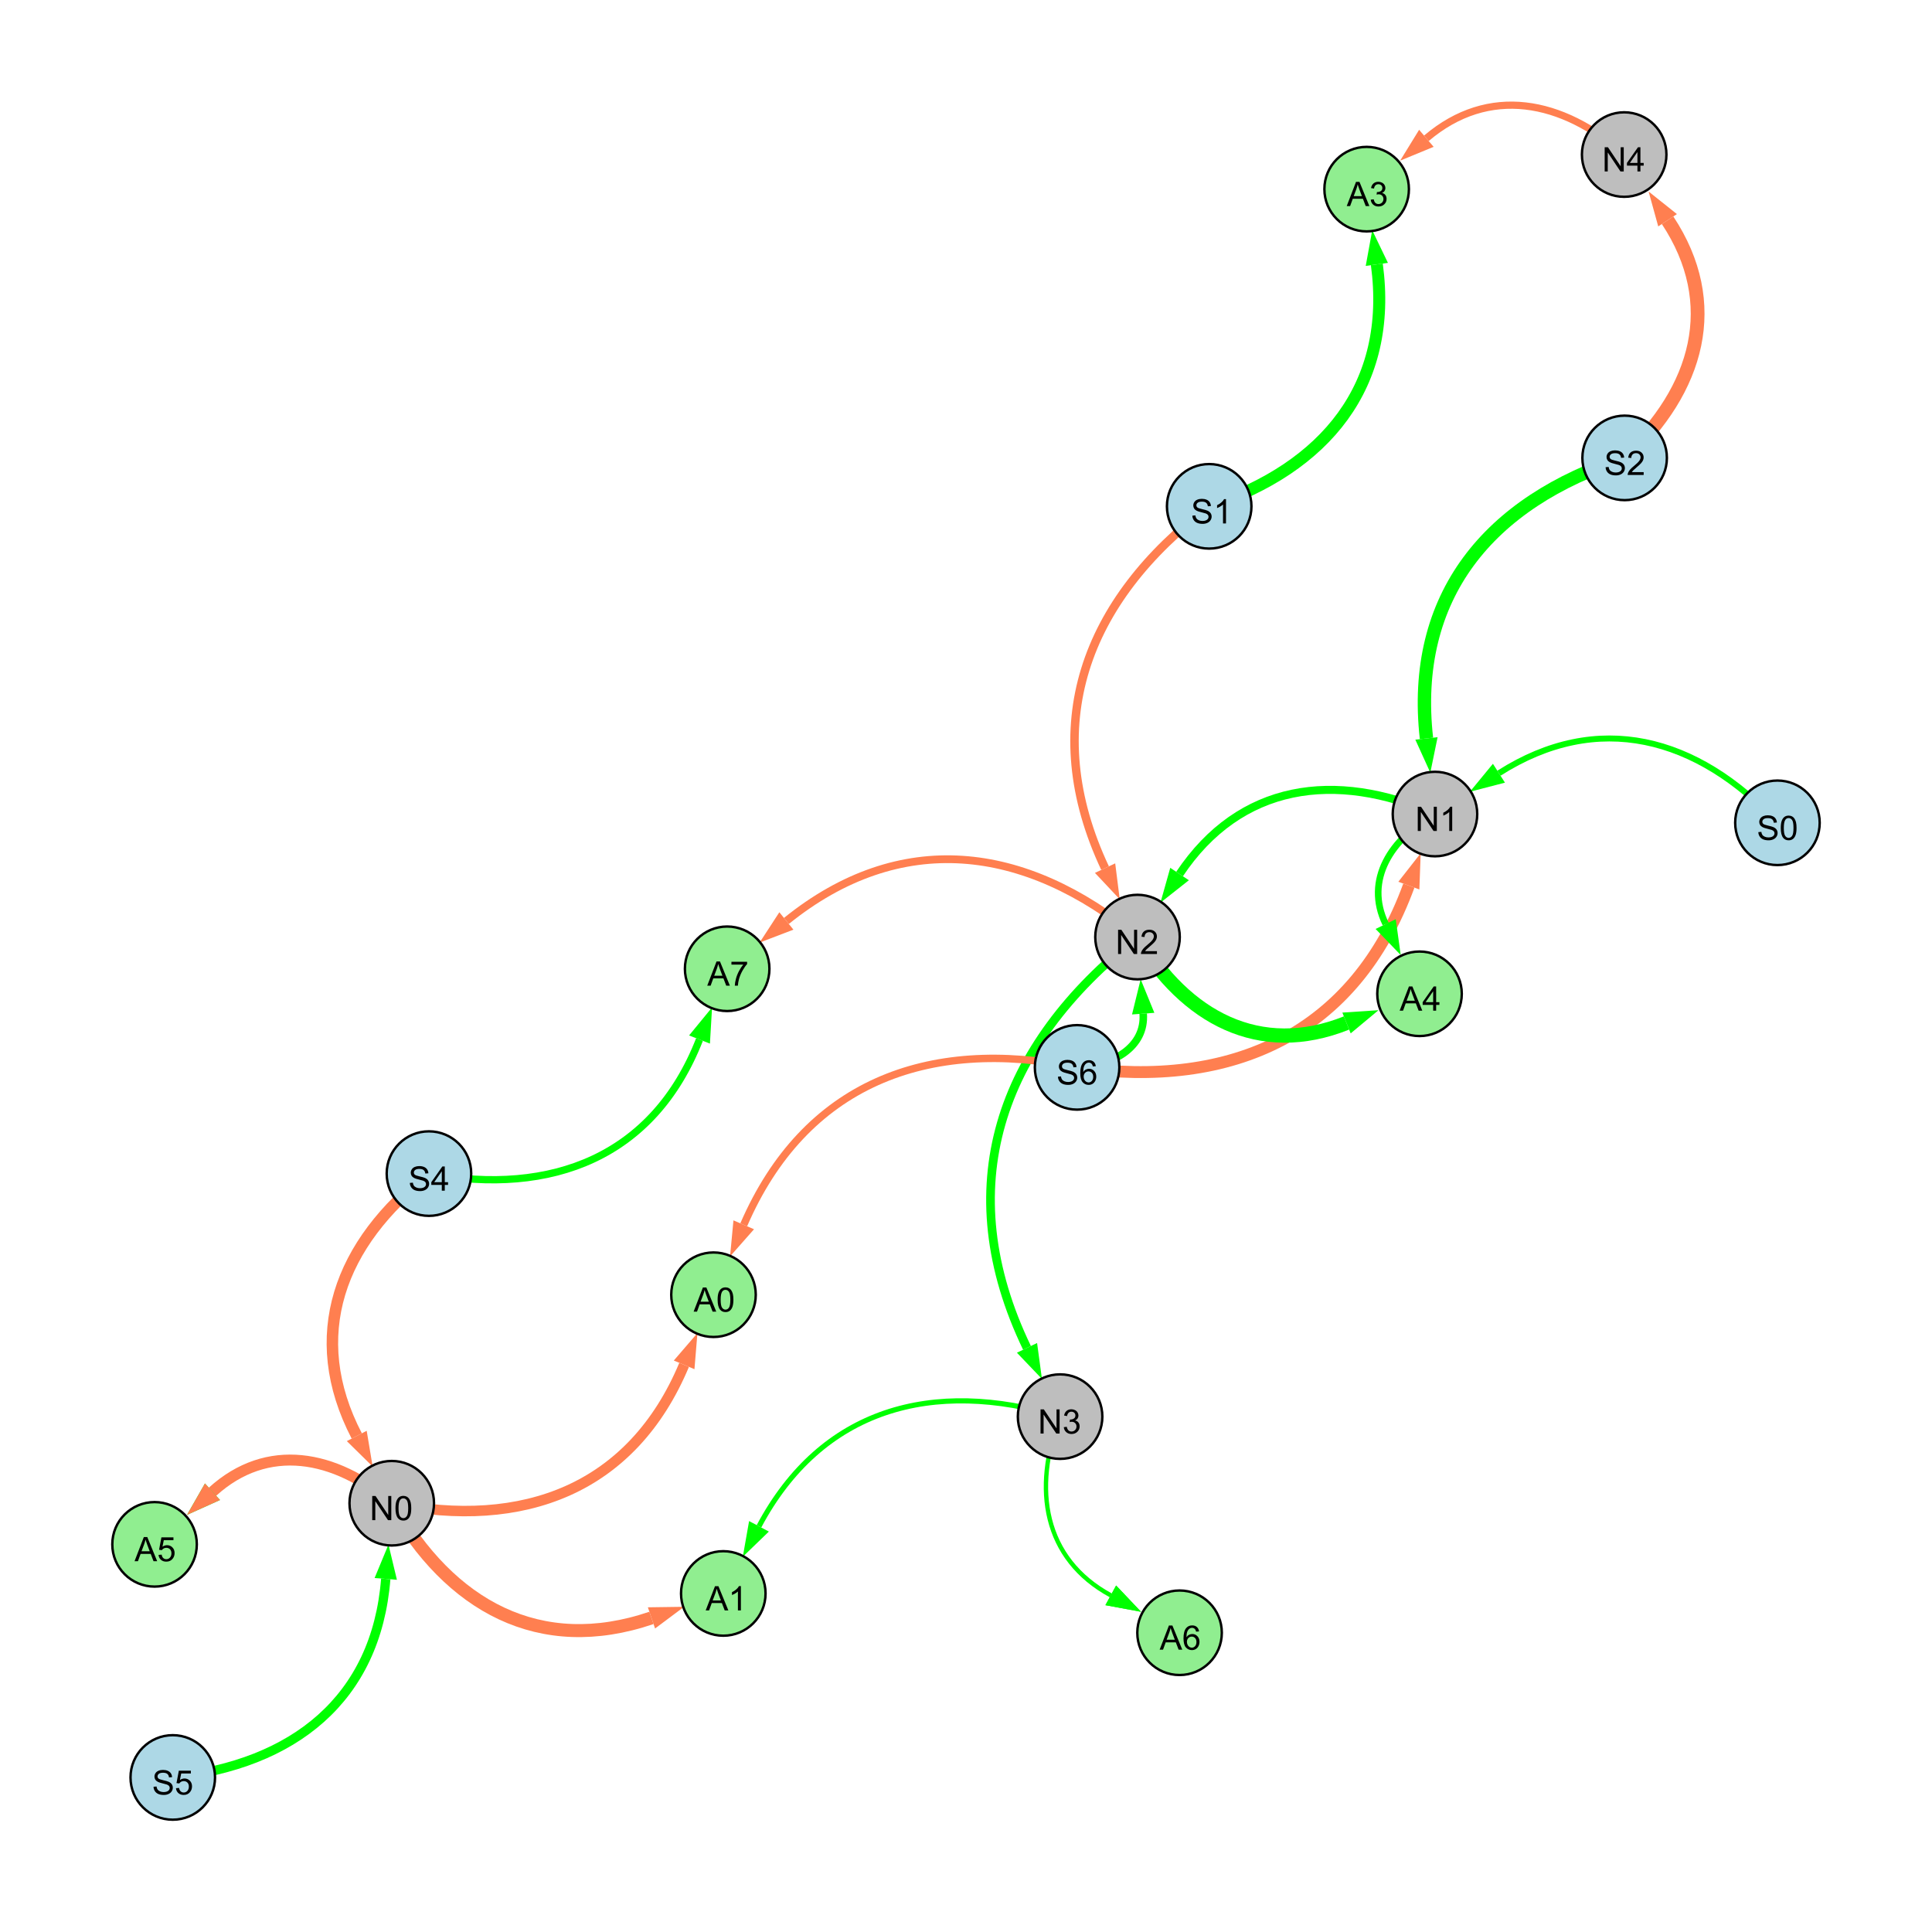 <?xml version="1.0" encoding="UTF-8"?>
<svg xmlns="http://www.w3.org/2000/svg" xmlns:xlink="http://www.w3.org/1999/xlink" width="800" height="800" viewBox="0 0 800 800">
<defs>
<g>
<g id="glyph-0-0">
<path d="M 0.629 -3.219 L 1.879 -3.328 C 1.938 -2.828 2.078 -2.418 2.293 -2.094 C 2.512 -1.773 2.848 -1.516 3.301 -1.316 C 3.758 -1.117 4.27 -1.02 4.84 -1.02 C 5.344 -1.02 5.793 -1.094 6.18 -1.242 C 6.566 -1.395 6.855 -1.602 7.043 -1.863 C 7.234 -2.125 7.328 -2.41 7.328 -2.719 C 7.328 -3.035 7.238 -3.309 7.055 -3.543 C 6.871 -3.777 6.57 -3.977 6.152 -4.137 C 5.883 -4.242 5.289 -4.402 4.367 -4.625 C 3.449 -4.844 2.805 -5.055 2.434 -5.25 C 1.953 -5.5 1.598 -5.812 1.363 -6.184 C 1.129 -6.555 1.012 -6.969 1.012 -7.43 C 1.012 -7.938 1.156 -8.41 1.441 -8.848 C 1.73 -9.289 2.148 -9.621 2.699 -9.852 C 3.25 -10.078 3.863 -10.191 4.539 -10.191 C 5.281 -10.191 5.938 -10.074 6.504 -9.832 C 7.07 -9.594 7.508 -9.242 7.812 -8.777 C 8.117 -8.312 8.281 -7.785 8.305 -7.199 L 7.035 -7.102 C 6.965 -7.734 6.734 -8.215 6.34 -8.539 C 5.945 -8.863 5.363 -9.023 4.594 -9.023 C 3.793 -9.023 3.207 -8.875 2.84 -8.582 C 2.473 -8.289 2.289 -7.934 2.289 -7.52 C 2.289 -7.16 2.422 -6.863 2.68 -6.633 C 2.934 -6.398 3.602 -6.16 4.68 -5.918 C 5.758 -5.672 6.496 -5.461 6.898 -5.277 C 7.48 -5.008 7.91 -4.668 8.188 -4.254 C 8.469 -3.844 8.605 -3.367 8.605 -2.828 C 8.605 -2.297 8.453 -1.793 8.148 -1.324 C 7.844 -0.852 7.406 -0.484 6.832 -0.223 C 6.262 0.039 5.617 0.172 4.902 0.172 C 3.996 0.172 3.234 0.039 2.621 -0.227 C 2.008 -0.488 1.527 -0.887 1.18 -1.418 C 0.832 -1.949 0.648 -2.551 0.629 -3.219 Z M 0.629 -3.219 "/>
</g>
<g id="glyph-0-1">
<path d="M 7.047 -1.184 L 7.047 0 L 0.422 0 C 0.414 -0.297 0.461 -0.582 0.566 -0.855 C 0.734 -1.305 1.008 -1.75 1.379 -2.188 C 1.75 -2.625 2.285 -3.133 2.988 -3.703 C 4.078 -4.598 4.812 -5.305 5.195 -5.828 C 5.578 -6.348 5.77 -6.844 5.77 -7.309 C 5.77 -7.797 5.594 -8.207 5.246 -8.543 C 4.898 -8.875 4.445 -9.043 3.883 -9.043 C 3.289 -9.043 2.816 -8.867 2.461 -8.512 C 2.105 -8.156 1.926 -7.664 1.922 -7.035 L 0.656 -7.164 C 0.742 -8.109 1.07 -8.828 1.633 -9.32 C 2.199 -9.816 2.957 -10.062 3.91 -10.062 C 4.871 -10.062 5.633 -9.797 6.195 -9.262 C 6.754 -8.73 7.035 -8.07 7.035 -7.281 C 7.035 -6.879 6.953 -6.484 6.789 -6.098 C 6.625 -5.711 6.352 -5.301 5.973 -4.875 C 5.59 -4.445 4.957 -3.859 4.074 -3.109 C 3.336 -2.492 2.863 -2.07 2.652 -1.848 C 2.441 -1.629 2.27 -1.406 2.133 -1.184 Z M 7.047 -1.184 "/>
</g>
<g id="glyph-0-2">
<path d="M 1.066 0 L 1.066 -10.023 L 2.426 -10.023 L 7.691 -2.152 L 7.691 -10.023 L 8.961 -10.023 L 8.961 0 L 7.602 0 L 2.336 -7.875 L 2.336 0 Z M 1.066 0 "/>
</g>
<g id="glyph-0-3">
<path d="M 5.215 0 L 3.984 0 L 3.984 -7.84 C 3.688 -7.559 3.301 -7.277 2.82 -6.992 C 2.34 -6.711 1.906 -6.5 1.523 -6.359 L 1.523 -7.547 C 2.211 -7.871 2.812 -8.262 3.328 -8.723 C 3.844 -9.184 4.207 -9.629 4.422 -10.062 L 5.215 -10.062 Z M 5.215 0 "/>
</g>
<g id="glyph-0-4">
<path d="M 4.523 0 L 4.523 -2.398 L 0.18 -2.398 L 0.18 -3.527 L 4.75 -10.023 L 5.758 -10.023 L 5.758 -3.527 L 7.109 -3.527 L 7.109 -2.398 L 5.758 -2.398 L 5.758 0 L 4.523 0 M 4.523 -3.527 L 4.523 -8.047 L 1.387 -3.527 Z M 4.523 -3.527 "/>
</g>
<g id="glyph-0-5">
<path d="M 0.582 -4.941 C 0.582 -6.129 0.703 -7.082 0.945 -7.805 C 1.191 -8.527 1.555 -9.082 2.035 -9.477 C 2.516 -9.867 3.121 -10.062 3.848 -10.062 C 4.387 -10.062 4.859 -9.953 5.266 -9.738 C 5.668 -9.52 6.004 -9.211 6.27 -8.801 C 6.531 -8.395 6.738 -7.898 6.891 -7.312 C 7.039 -6.727 7.117 -5.938 7.117 -4.941 C 7.117 -3.766 6.996 -2.816 6.754 -2.094 C 6.512 -1.371 6.152 -0.816 5.672 -0.422 C 5.191 -0.027 4.582 0.172 3.848 0.172 C 2.883 0.172 2.125 -0.176 1.57 -0.867 C 0.91 -1.703 0.582 -3.059 0.582 -4.941 M 1.844 -4.941 C 1.844 -3.297 2.039 -2.203 2.422 -1.656 C 2.809 -1.113 3.285 -0.84 3.848 -0.84 C 4.414 -0.84 4.891 -1.113 5.273 -1.66 C 5.66 -2.207 5.852 -3.301 5.852 -4.941 C 5.852 -6.594 5.66 -7.688 5.273 -8.23 C 4.891 -8.773 4.41 -9.043 3.836 -9.043 C 3.27 -9.043 2.82 -8.805 2.48 -8.328 C 2.059 -7.715 1.844 -6.586 1.844 -4.941 Z M 1.844 -4.941 "/>
</g>
<g id="glyph-0-6">
<path d="M 0.586 -2.645 L 1.82 -2.809 C 1.961 -2.113 2.199 -1.609 2.539 -1.301 C 2.879 -0.996 3.293 -0.84 3.781 -0.84 C 4.359 -0.84 4.848 -1.043 5.246 -1.441 C 5.645 -1.844 5.844 -2.34 5.844 -2.934 C 5.844 -3.496 5.66 -3.965 5.289 -4.332 C 4.922 -4.699 4.453 -4.883 3.883 -4.883 C 3.648 -4.883 3.359 -4.836 3.016 -4.742 L 3.152 -5.824 C 3.234 -5.816 3.301 -5.812 3.352 -5.812 C 3.875 -5.812 4.344 -5.945 4.766 -6.219 C 5.184 -6.492 5.395 -6.914 5.395 -7.484 C 5.395 -7.938 5.242 -8.309 4.938 -8.605 C 4.629 -8.902 4.234 -9.051 3.754 -9.051 C 3.273 -9.051 2.875 -8.898 2.555 -8.602 C 2.238 -8.297 2.031 -7.848 1.941 -7.246 L 0.711 -7.465 C 0.859 -8.289 1.203 -8.93 1.734 -9.383 C 2.27 -9.836 2.934 -10.062 3.727 -10.062 C 4.273 -10.062 4.777 -9.945 5.234 -9.711 C 5.695 -9.477 6.047 -9.156 6.293 -8.75 C 6.535 -8.344 6.656 -7.914 6.656 -7.457 C 6.656 -7.023 6.543 -6.629 6.309 -6.273 C 6.078 -5.918 5.734 -5.637 5.277 -5.43 C 5.871 -5.289 6.328 -5.008 6.656 -4.578 C 6.984 -4.145 7.148 -3.605 7.148 -2.961 C 7.148 -2.086 6.832 -1.344 6.195 -0.734 C 5.555 -0.125 4.75 0.18 3.773 0.18 C 2.895 0.18 2.164 -0.086 1.582 -0.609 C 1 -1.133 0.672 -1.812 0.586 -2.645 Z M 0.586 -2.645 "/>
</g>
<g id="glyph-0-7">
<path d="M 0.582 -2.625 L 1.875 -2.734 C 1.969 -2.105 2.191 -1.633 2.539 -1.316 C 2.887 -1 3.309 -0.84 3.801 -0.84 C 4.395 -0.84 4.895 -1.062 5.305 -1.512 C 5.715 -1.957 5.922 -2.551 5.922 -3.289 C 5.922 -3.988 5.723 -4.543 5.328 -4.949 C 4.934 -5.355 4.418 -5.559 3.781 -5.559 C 3.383 -5.559 3.027 -5.469 2.707 -5.289 C 2.387 -5.109 2.137 -4.875 1.953 -4.586 L 0.801 -4.738 L 1.77 -9.883 L 6.754 -9.883 L 6.754 -8.711 L 2.754 -8.711 L 2.215 -6.016 C 2.816 -6.434 3.449 -6.645 4.109 -6.645 C 4.984 -6.645 5.723 -6.34 6.324 -5.734 C 6.926 -5.129 7.227 -4.352 7.227 -3.398 C 7.227 -2.492 6.961 -1.707 6.434 -1.047 C 5.789 -0.234 4.914 0.172 3.801 0.172 C 2.891 0.172 2.145 -0.086 1.57 -0.594 C 0.992 -1.105 0.664 -1.781 0.582 -2.625 Z M 0.582 -2.625 "/>
</g>
<g id="glyph-0-8">
<path d="M 6.965 -7.566 L 5.742 -7.473 C 5.633 -7.953 5.477 -8.305 5.277 -8.523 C 4.945 -8.875 4.535 -9.051 4.047 -9.051 C 3.656 -9.051 3.312 -8.941 3.016 -8.723 C 2.629 -8.441 2.32 -8.027 2.098 -7.484 C 1.875 -6.941 1.758 -6.172 1.75 -5.168 C 2.047 -5.617 2.41 -5.953 2.836 -6.172 C 3.266 -6.391 3.715 -6.5 4.184 -6.5 C 5.004 -6.5 5.703 -6.199 6.277 -5.594 C 6.855 -4.992 7.145 -4.211 7.145 -3.254 C 7.145 -2.625 7.008 -2.039 6.738 -1.5 C 6.465 -0.961 6.094 -0.547 5.617 -0.258 C 5.145 0.027 4.609 0.172 4.008 0.172 C 2.98 0.172 2.145 -0.207 1.496 -0.961 C 0.852 -1.715 0.527 -2.957 0.527 -4.688 C 0.527 -6.625 0.883 -8.035 1.602 -8.914 C 2.223 -9.68 3.066 -10.062 4.121 -10.062 C 4.91 -10.062 5.555 -9.84 6.059 -9.398 C 6.562 -8.957 6.867 -8.348 6.965 -7.566 M 1.941 -3.246 C 1.941 -2.824 2.031 -2.418 2.211 -2.031 C 2.391 -1.645 2.645 -1.348 2.969 -1.145 C 3.289 -0.941 3.629 -0.84 3.984 -0.84 C 4.504 -0.84 4.953 -1.051 5.324 -1.469 C 5.699 -1.891 5.887 -2.457 5.887 -3.18 C 5.887 -3.871 5.699 -4.418 5.332 -4.816 C 4.961 -5.215 4.5 -5.414 3.938 -5.414 C 3.383 -5.414 2.91 -5.215 2.523 -4.816 C 2.137 -4.418 1.941 -3.895 1.941 -3.246 Z M 1.941 -3.246 "/>
</g>
<g id="glyph-0-9">
<path d="M -0.02 0 L 3.828 -10.023 L 5.258 -10.023 L 9.359 0 L 7.848 0 L 6.68 -3.035 L 2.488 -3.035 L 1.387 0 L -0.02 0 M 2.871 -4.117 L 6.27 -4.117 L 5.223 -6.891 C 4.902 -7.734 4.668 -8.426 4.512 -8.969 C 4.383 -8.328 4.203 -7.688 3.973 -7.055 Z M 2.871 -4.117 "/>
</g>
<g id="glyph-0-10">
<path d="M 0.664 -8.711 L 0.664 -9.891 L 7.148 -9.891 L 7.148 -8.934 C 6.512 -8.254 5.879 -7.352 5.254 -6.227 C 4.625 -5.102 4.141 -3.945 3.801 -2.754 C 3.555 -1.918 3.398 -0.996 3.328 0 L 2.062 0 C 2.078 -0.789 2.234 -1.742 2.531 -2.859 C 2.824 -3.973 3.25 -5.051 3.805 -6.086 C 4.359 -7.125 4.945 -8 5.57 -8.711 Z M 0.664 -8.711 "/>
</g>
</g>
</defs>
<rect x="-80" y="-80" width="960" height="960" fill="rgb(100%, 100%, 100%)" fill-opacity="1"/>
<path fill="none" stroke-width="5.537" stroke-linecap="butt" stroke-linejoin="miter" stroke="rgb(0%, 100%, 0%)" stroke-opacity="1" stroke-miterlimit="10" d="M 672.727 189.602 C 616.336 207.805 584.066 247.082 590.672 305.766 "/>
<path fill-rule="nonzero" fill="rgb(0%, 100%, 0%)" fill-opacity="1" d="M 592.266 319.941 L 586.062 306.281 L 595.277 305.246 L 592.266 319.941 "/>
<path fill="none" stroke-width="4.753" stroke-linecap="butt" stroke-linejoin="miter" stroke="rgb(100%, 49.804%, 31.373%)" stroke-opacity="1" stroke-miterlimit="10" d="M 177.617 485.961 C 140.492 514.699 126.184 553.172 147.727 594.598 "/>
<path fill-rule="nonzero" fill="rgb(100%, 49.804%, 31.373%)" fill-opacity="1" d="M 154.309 607.254 L 143.613 596.734 L 151.84 592.457 L 154.309 607.254 "/>
<path fill="none" stroke-width="3.334" stroke-linecap="butt" stroke-linejoin="miter" stroke="rgb(0%, 100%, 0%)" stroke-opacity="1" stroke-miterlimit="10" d="M 594.195 337.078 C 552.73 318.914 513.41 324.48 488.434 361.914 "/>
<path fill-rule="nonzero" fill="rgb(0%, 100%, 0%)" fill-opacity="1" d="M 480.516 373.781 L 484.578 359.344 L 492.289 364.488 L 480.516 373.781 "/>
<path fill="none" stroke-width="3.588" stroke-linecap="butt" stroke-linejoin="miter" stroke="rgb(0%, 100%, 0%)" stroke-opacity="1" stroke-miterlimit="10" d="M 471.02 388.02 C 413.238 433.281 393.496 492.145 425.258 558.125 "/>
<path fill-rule="nonzero" fill="rgb(0%, 100%, 0%)" fill-opacity="1" d="M 431.445 570.977 L 421.082 560.133 L 429.434 556.113 L 431.445 570.977 "/>
<path fill="none" stroke-width="5.703" stroke-linecap="butt" stroke-linejoin="miter" stroke="rgb(100%, 49.804%, 31.373%)" stroke-opacity="1" stroke-miterlimit="10" d="M 672.727 189.602 C 703.254 161.246 713.312 125.715 690.508 91.199 "/>
<path fill-rule="nonzero" fill="rgb(100%, 49.804%, 31.373%)" fill-opacity="1" d="M 682.645 79.297 L 694.375 88.645 L 686.641 93.754 L 682.645 79.297 "/>
<path fill="none" stroke-width="3.857" stroke-linecap="butt" stroke-linejoin="miter" stroke="rgb(0%, 100%, 0%)" stroke-opacity="1" stroke-miterlimit="10" d="M 71.543 736 C 121.492 730.645 155.785 703.629 159.734 653.789 "/>
<path fill-rule="nonzero" fill="rgb(0%, 100%, 0%)" fill-opacity="1" d="M 160.859 639.566 L 164.355 654.156 L 155.113 653.426 L 160.859 639.566 "/>
<path fill="none" stroke-width="3.121" stroke-linecap="butt" stroke-linejoin="miter" stroke="rgb(0%, 100%, 0%)" stroke-opacity="1" stroke-miterlimit="10" d="M 446.004 441.977 C 460.691 441.398 474.402 433.641 473.371 419.723 "/>
<path fill-rule="nonzero" fill="rgb(0%, 100%, 0%)" fill-opacity="1" d="M 472.316 405.496 L 477.992 419.383 L 468.746 420.066 L 472.316 405.496 "/>
<path fill="none" stroke-width="2.465" stroke-linecap="butt" stroke-linejoin="miter" stroke="rgb(0%, 100%, 0%)" stroke-opacity="1" stroke-miterlimit="10" d="M 736 340.707 C 702.691 305.031 661.613 294.051 620.68 320.172 "/>
<path fill-rule="nonzero" fill="rgb(0%, 100%, 0%)" fill-opacity="1" d="M 608.652 327.848 L 618.188 316.266 L 623.172 324.082 L 608.652 327.848 "/>
<path fill="none" stroke-width="4.924" stroke-linecap="butt" stroke-linejoin="miter" stroke="rgb(100%, 49.804%, 31.373%)" stroke-opacity="1" stroke-miterlimit="10" d="M 446.004 441.977 C 510.609 451.23 561.062 427.848 583.375 366.715 "/>
<path fill-rule="nonzero" fill="rgb(100%, 49.804%, 31.373%)" fill-opacity="1" d="M 588.27 353.312 L 587.73 368.305 L 579.023 365.125 L 588.27 353.312 "/>
<path fill="none" stroke-width="3.501" stroke-linecap="butt" stroke-linejoin="miter" stroke="rgb(100%, 49.804%, 31.373%)" stroke-opacity="1" stroke-miterlimit="10" d="M 500.699 209.66 C 448.875 248.82 430.012 300.871 457.586 359.473 "/>
<path fill-rule="nonzero" fill="rgb(100%, 49.804%, 31.373%)" fill-opacity="1" d="M 463.66 372.379 L 453.391 361.445 L 461.781 357.5 L 463.66 372.379 "/>
<path fill="none" stroke-width="3.011" stroke-linecap="butt" stroke-linejoin="miter" stroke="rgb(0%, 100%, 0%)" stroke-opacity="1" stroke-miterlimit="10" d="M 177.617 485.961 C 228.84 495.465 270.77 478.75 289.652 430.445 "/>
<path fill-rule="nonzero" fill="rgb(0%, 100%, 0%)" fill-opacity="1" d="M 294.848 417.156 L 293.969 432.133 L 285.336 428.758 L 294.848 417.156 "/>
<path fill="none" stroke-width="1.259" stroke-linecap="butt" stroke-linejoin="miter" stroke="rgb(0%, 100%, 0%)" stroke-opacity="1" stroke-miterlimit="10" d="M 438.961 586.594 C 427.457 616.508 432.117 645.457 459.945 660.594 "/>
<path fill-rule="nonzero" fill="rgb(0%, 100%, 0%)" fill-opacity="1" d="M 472.477 667.41 L 457.73 664.668 L 462.16 656.523 L 472.477 667.41 "/>
<path fill="none" stroke-width="2.74" stroke-linecap="butt" stroke-linejoin="miter" stroke="rgb(0%, 100%, 0%)" stroke-opacity="1" stroke-miterlimit="10" d="M 594.195 337.078 C 576 347.16 564.934 364.414 573.781 382.633 "/>
<path fill-rule="nonzero" fill="rgb(0%, 100%, 0%)" fill-opacity="1" d="M 580.008 395.469 L 569.609 384.66 L 577.949 380.609 L 580.008 395.469 "/>
<path fill="none" stroke-width="5.385" stroke-linecap="butt" stroke-linejoin="miter" stroke="rgb(100%, 49.804%, 31.373%)" stroke-opacity="1" stroke-miterlimit="10" d="M 162.215 622.453 C 186.191 665.168 223.621 685.641 269.754 669.938 "/>
<path fill-rule="nonzero" fill="rgb(100%, 49.804%, 31.373%)" fill-opacity="1" d="M 283.262 665.34 L 271.25 674.324 L 268.262 665.551 L 283.262 665.34 "/>
<path fill="none" stroke-width="4.969" stroke-linecap="butt" stroke-linejoin="miter" stroke="rgb(0%, 100%, 0%)" stroke-opacity="1" stroke-miterlimit="10" d="M 500.699 209.66 C 548.887 193.621 576.898 159.566 570.117 109.473 "/>
<path fill-rule="nonzero" fill="rgb(0%, 100%, 0%)" fill-opacity="1" d="M 568.207 95.336 L 574.711 108.852 L 565.523 110.094 L 568.207 95.336 "/>
<path fill="none" stroke-width="3.074" stroke-linecap="butt" stroke-linejoin="miter" stroke="rgb(100%, 49.804%, 31.373%)" stroke-opacity="1" stroke-miterlimit="10" d="M 446.004 441.977 C 383.691 429.195 333.125 448.957 307.961 507.168 "/>
<path fill-rule="nonzero" fill="rgb(100%, 49.804%, 31.373%)" fill-opacity="1" d="M 302.301 520.262 L 303.707 505.328 L 312.219 509.008 L 302.301 520.262 "/>
<path fill="none" stroke-width="2.138" stroke-linecap="butt" stroke-linejoin="miter" stroke="rgb(0%, 100%, 0%)" stroke-opacity="1" stroke-miterlimit="10" d="M 438.961 586.594 C 386.043 570.562 340.125 583.387 314.277 632.016 "/>
<path fill-rule="nonzero" fill="rgb(0%, 100%, 0%)" fill-opacity="1" d="M 307.582 644.613 L 310.184 629.84 L 318.371 634.191 L 307.582 644.613 "/>
<path fill="none" stroke-width="5.902" stroke-linecap="butt" stroke-linejoin="miter" stroke="rgb(0%, 100%, 0%)" stroke-opacity="1" stroke-miterlimit="10" d="M 471.02 388.02 C 490.973 421.516 521.652 437.957 557.562 423.598 "/>
<path fill-rule="nonzero" fill="rgb(0%, 100%, 0%)" fill-opacity="1" d="M 570.809 418.301 L 559.285 427.898 L 555.84 419.293 L 570.809 418.301 "/>
<path fill="none" stroke-width="2.978" stroke-linecap="butt" stroke-linejoin="miter" stroke="rgb(100%, 49.804%, 31.373%)" stroke-opacity="1" stroke-miterlimit="10" d="M 672.535 64 C 646.918 41.281 616.441 35.309 590.633 57.273 "/>
<path fill-rule="nonzero" fill="rgb(100%, 49.804%, 31.373%)" fill-opacity="1" d="M 579.77 66.52 L 587.629 53.742 L 593.637 60.801 L 579.77 66.52 "/>
<path fill="none" stroke-width="1.803" stroke-linecap="butt" stroke-linejoin="miter" stroke="rgb(0%, 100%, 0%)" stroke-opacity="1" stroke-miterlimit="10" d="M 438.961 586.594 C 427.457 616.508 432.117 645.457 459.945 660.594 "/>
<path fill-rule="nonzero" fill="rgb(0%, 100%, 0%)" fill-opacity="1" d="M 472.477 667.41 L 457.73 664.668 L 462.16 656.523 L 472.477 667.41 "/>
<path fill="none" stroke-width="3.216" stroke-linecap="butt" stroke-linejoin="miter" stroke="rgb(100%, 49.804%, 31.373%)" stroke-opacity="1" stroke-miterlimit="10" d="M 471.02 388.02 C 424.223 349.445 372.648 343.371 325.625 381.348 "/>
<path fill-rule="nonzero" fill="rgb(100%, 49.804%, 31.373%)" fill-opacity="1" d="M 314.527 390.312 L 322.715 377.742 L 328.539 384.953 L 314.527 390.312 "/>
<path fill="none" stroke-width="3.954" stroke-linecap="butt" stroke-linejoin="miter" stroke="rgb(0%, 100%, 0%)" stroke-opacity="1" stroke-miterlimit="10" d="M 162.215 622.453 C 138.66 602.312 110.648 597.121 87.988 617.695 "/>
<path fill-rule="nonzero" fill="rgb(0%, 100%, 0%)" fill-opacity="1" d="M 77.426 627.285 L 84.871 614.262 L 91.105 621.125 L 77.426 627.285 "/>
<path fill="none" stroke-width="4.533" stroke-linecap="butt" stroke-linejoin="miter" stroke="rgb(100%, 49.804%, 31.373%)" stroke-opacity="1" stroke-miterlimit="10" d="M 162.215 622.453 C 138.66 602.312 110.648 597.121 87.988 617.695 "/>
<path fill-rule="nonzero" fill="rgb(100%, 49.804%, 31.373%)" fill-opacity="1" d="M 77.426 627.285 L 84.871 614.262 L 91.105 621.125 L 77.426 627.285 "/>
<path fill="none" stroke-width="4.333" stroke-linecap="butt" stroke-linejoin="miter" stroke="rgb(100%, 49.804%, 31.373%)" stroke-opacity="1" stroke-miterlimit="10" d="M 162.215 622.453 C 216.895 633.621 261.801 616.43 283.281 565.156 "/>
<path fill-rule="nonzero" fill="rgb(100%, 49.804%, 31.373%)" fill-opacity="1" d="M 288.793 552 L 287.559 566.949 L 279.008 563.367 L 288.793 552 "/>
<path fill-rule="nonzero" fill="rgb(67.843%, 84.706%, 90.196%)" fill-opacity="1" stroke-width="1" stroke-linecap="butt" stroke-linejoin="miter" stroke="rgb(0%, 0%, 0%)" stroke-opacity="1" stroke-miterlimit="10" d="M 690.227 189.602 C 690.227 199.266 682.395 207.102 672.727 207.102 C 663.062 207.102 655.227 199.266 655.227 189.602 C 655.227 179.934 663.062 172.102 672.727 172.102 C 682.395 172.102 690.227 179.934 690.227 189.602 "/>
<path fill-rule="nonzero" fill="rgb(74.51%, 74.51%, 74.51%)" fill-opacity="1" stroke-width="1" stroke-linecap="butt" stroke-linejoin="miter" stroke="rgb(0%, 0%, 0%)" stroke-opacity="1" stroke-miterlimit="10" d="M 611.695 337.078 C 611.695 346.742 603.859 354.578 594.195 354.578 C 584.531 354.578 576.695 346.742 576.695 337.078 C 576.695 327.41 584.531 319.578 594.195 319.578 C 603.859 319.578 611.695 327.41 611.695 337.078 "/>
<path fill-rule="nonzero" fill="rgb(67.843%, 84.706%, 90.196%)" fill-opacity="1" stroke-width="1" stroke-linecap="butt" stroke-linejoin="miter" stroke="rgb(0%, 0%, 0%)" stroke-opacity="1" stroke-miterlimit="10" d="M 195.117 485.961 C 195.117 495.625 187.281 503.461 177.617 503.461 C 167.949 503.461 160.117 495.625 160.117 485.961 C 160.117 476.297 167.949 468.461 177.617 468.461 C 187.281 468.461 195.117 476.297 195.117 485.961 "/>
<path fill-rule="nonzero" fill="rgb(74.51%, 74.51%, 74.51%)" fill-opacity="1" stroke-width="1" stroke-linecap="butt" stroke-linejoin="miter" stroke="rgb(0%, 0%, 0%)" stroke-opacity="1" stroke-miterlimit="10" d="M 179.715 622.453 C 179.715 632.121 171.879 639.953 162.215 639.953 C 152.547 639.953 144.715 632.121 144.715 622.453 C 144.715 612.789 152.547 604.953 162.215 604.953 C 171.879 604.953 179.715 612.789 179.715 622.453 "/>
<path fill-rule="nonzero" fill="rgb(74.51%, 74.51%, 74.51%)" fill-opacity="1" stroke-width="1" stroke-linecap="butt" stroke-linejoin="miter" stroke="rgb(0%, 0%, 0%)" stroke-opacity="1" stroke-miterlimit="10" d="M 488.52 388.02 C 488.52 397.684 480.684 405.52 471.02 405.52 C 461.352 405.52 453.52 397.684 453.52 388.02 C 453.52 378.355 461.352 370.52 471.02 370.52 C 480.684 370.52 488.52 378.355 488.52 388.02 "/>
<path fill-rule="nonzero" fill="rgb(74.51%, 74.51%, 74.51%)" fill-opacity="1" stroke-width="1" stroke-linecap="butt" stroke-linejoin="miter" stroke="rgb(0%, 0%, 0%)" stroke-opacity="1" stroke-miterlimit="10" d="M 456.461 586.594 C 456.461 596.258 448.629 604.094 438.961 604.094 C 429.297 604.094 421.461 596.258 421.461 586.594 C 421.461 576.93 429.297 569.094 438.961 569.094 C 448.629 569.094 456.461 576.93 456.461 586.594 "/>
<path fill-rule="nonzero" fill="rgb(74.51%, 74.51%, 74.51%)" fill-opacity="1" stroke-width="1" stroke-linecap="butt" stroke-linejoin="miter" stroke="rgb(0%, 0%, 0%)" stroke-opacity="1" stroke-miterlimit="10" d="M 690.035 64 C 690.035 73.664 682.203 81.5 672.535 81.5 C 662.871 81.5 655.035 73.664 655.035 64 C 655.035 54.336 662.871 46.5 672.535 46.5 C 682.203 46.5 690.035 54.336 690.035 64 "/>
<path fill-rule="nonzero" fill="rgb(67.843%, 84.706%, 90.196%)" fill-opacity="1" stroke-width="1" stroke-linecap="butt" stroke-linejoin="miter" stroke="rgb(0%, 0%, 0%)" stroke-opacity="1" stroke-miterlimit="10" d="M 89.043 736 C 89.043 745.664 81.207 753.5 71.543 753.5 C 61.875 753.5 54.043 745.664 54.043 736 C 54.043 726.336 61.875 718.5 71.543 718.5 C 81.207 718.5 89.043 726.336 89.043 736 "/>
<path fill-rule="nonzero" fill="rgb(67.843%, 84.706%, 90.196%)" fill-opacity="1" stroke-width="1" stroke-linecap="butt" stroke-linejoin="miter" stroke="rgb(0%, 0%, 0%)" stroke-opacity="1" stroke-miterlimit="10" d="M 463.504 441.977 C 463.504 451.641 455.672 459.477 446.004 459.477 C 436.34 459.477 428.504 451.641 428.504 441.977 C 428.504 432.309 436.34 424.477 446.004 424.477 C 455.672 424.477 463.504 432.309 463.504 441.977 "/>
<path fill-rule="nonzero" fill="rgb(67.843%, 84.706%, 90.196%)" fill-opacity="1" stroke-width="1" stroke-linecap="butt" stroke-linejoin="miter" stroke="rgb(0%, 0%, 0%)" stroke-opacity="1" stroke-miterlimit="10" d="M 753.5 340.707 C 753.5 350.371 745.664 358.207 736 358.207 C 726.336 358.207 718.5 350.371 718.5 340.707 C 718.5 331.043 726.336 323.207 736 323.207 C 745.664 323.207 753.5 331.043 753.5 340.707 "/>
<path fill-rule="nonzero" fill="rgb(67.843%, 84.706%, 90.196%)" fill-opacity="1" stroke-width="1" stroke-linecap="butt" stroke-linejoin="miter" stroke="rgb(0%, 0%, 0%)" stroke-opacity="1" stroke-miterlimit="10" d="M 518.199 209.66 C 518.199 219.328 510.363 227.16 500.699 227.16 C 491.031 227.16 483.199 219.328 483.199 209.66 C 483.199 199.996 491.031 192.16 500.699 192.16 C 510.363 192.16 518.199 199.996 518.199 209.66 "/>
<path fill-rule="nonzero" fill="rgb(56.471%, 93.333%, 56.471%)" fill-opacity="1" stroke-width="1" stroke-linecap="butt" stroke-linejoin="miter" stroke="rgb(0%, 0%, 0%)" stroke-opacity="1" stroke-miterlimit="10" d="M 318.605 401.152 C 318.605 410.816 310.77 418.652 301.105 418.652 C 291.438 418.652 283.605 410.816 283.605 401.152 C 283.605 391.488 291.438 383.652 301.105 383.652 C 310.77 383.652 318.605 391.488 318.605 401.152 "/>
<path fill-rule="nonzero" fill="rgb(56.471%, 93.333%, 56.471%)" fill-opacity="1" stroke-width="1" stroke-linecap="butt" stroke-linejoin="miter" stroke="rgb(0%, 0%, 0%)" stroke-opacity="1" stroke-miterlimit="10" d="M 505.93 676.09 C 505.93 685.754 498.094 693.59 488.43 693.59 C 478.766 693.59 470.93 685.754 470.93 676.09 C 470.93 666.426 478.766 658.59 488.43 658.59 C 498.094 658.59 505.93 666.426 505.93 676.09 "/>
<path fill-rule="nonzero" fill="rgb(56.471%, 93.333%, 56.471%)" fill-opacity="1" stroke-width="1" stroke-linecap="butt" stroke-linejoin="miter" stroke="rgb(0%, 0%, 0%)" stroke-opacity="1" stroke-miterlimit="10" d="M 605.293 411.508 C 605.293 421.172 597.457 429.008 587.793 429.008 C 578.129 429.008 570.293 421.172 570.293 411.508 C 570.293 401.844 578.129 394.008 587.793 394.008 C 597.457 394.008 605.293 401.844 605.293 411.508 "/>
<path fill-rule="nonzero" fill="rgb(56.471%, 93.333%, 56.471%)" fill-opacity="1" stroke-width="1" stroke-linecap="butt" stroke-linejoin="miter" stroke="rgb(0%, 0%, 0%)" stroke-opacity="1" stroke-miterlimit="10" d="M 317 659.812 C 317 669.477 309.164 677.312 299.5 677.312 C 289.836 677.312 282 669.477 282 659.812 C 282 650.148 289.836 642.312 299.5 642.312 C 309.164 642.312 317 650.148 317 659.812 "/>
<path fill-rule="nonzero" fill="rgb(56.471%, 93.333%, 56.471%)" fill-opacity="1" stroke-width="1" stroke-linecap="butt" stroke-linejoin="miter" stroke="rgb(0%, 0%, 0%)" stroke-opacity="1" stroke-miterlimit="10" d="M 583.402 78.316 C 583.402 87.984 575.566 95.816 565.902 95.816 C 556.238 95.816 548.402 87.984 548.402 78.316 C 548.402 68.652 556.238 60.816 565.902 60.816 C 575.566 60.816 583.402 68.652 583.402 78.316 "/>
<path fill-rule="nonzero" fill="rgb(56.471%, 93.333%, 56.471%)" fill-opacity="1" stroke-width="1" stroke-linecap="butt" stroke-linejoin="miter" stroke="rgb(0%, 0%, 0%)" stroke-opacity="1" stroke-miterlimit="10" d="M 312.945 536.117 C 312.945 545.785 305.113 553.617 295.445 553.617 C 285.781 553.617 277.945 545.785 277.945 536.117 C 277.945 526.453 285.781 518.617 295.445 518.617 C 305.113 518.617 312.945 526.453 312.945 536.117 "/>
<path fill-rule="nonzero" fill="rgb(56.471%, 93.333%, 56.471%)" fill-opacity="1" stroke-width="1" stroke-linecap="butt" stroke-linejoin="miter" stroke="rgb(0%, 0%, 0%)" stroke-opacity="1" stroke-miterlimit="10" d="M 81.5 639.477 C 81.5 649.145 73.664 656.977 64 656.977 C 54.336 656.977 46.5 649.145 46.5 639.477 C 46.5 629.812 54.336 621.977 64 621.977 C 73.664 621.977 81.5 629.812 81.5 639.477 "/>
<g fill="rgb(0%, 0%, 0%)" fill-opacity="1">
<use xlink:href="#glyph-0-0" x="664.223" y="196.68"/>
<use xlink:href="#glyph-0-1" x="673.561" y="196.68"/>
</g>
<g fill="rgb(0%, 0%, 0%)" fill-opacity="1">
<use xlink:href="#glyph-0-2" x="586" y="344.09"/>
<use xlink:href="#glyph-0-3" x="596.11" y="344.09"/>
</g>
<g fill="rgb(0%, 0%, 0%)" fill-opacity="1">
<use xlink:href="#glyph-0-0" x="169.078" y="493.039"/>
<use xlink:href="#glyph-0-4" x="178.416" y="493.039"/>
</g>
<g fill="rgb(0%, 0%, 0%)" fill-opacity="1">
<use xlink:href="#glyph-0-2" x="153.066" y="629.469"/>
<use xlink:href="#glyph-0-5" x="163.177" y="629.469"/>
</g>
<g fill="rgb(0%, 0%, 0%)" fill-opacity="1">
<use xlink:href="#glyph-0-2" x="461.906" y="395.035"/>
<use xlink:href="#glyph-0-1" x="472.017" y="395.035"/>
</g>
<g fill="rgb(0%, 0%, 0%)" fill-opacity="1">
<use xlink:href="#glyph-0-2" x="429.797" y="593.609"/>
<use xlink:href="#glyph-0-6" x="439.907" y="593.609"/>
</g>
<g fill="rgb(0%, 0%, 0%)" fill-opacity="1">
<use xlink:href="#glyph-0-2" x="663.395" y="70.992"/>
<use xlink:href="#glyph-0-4" x="673.505" y="70.992"/>
</g>
<g fill="rgb(0%, 0%, 0%)" fill-opacity="1">
<use xlink:href="#glyph-0-0" x="62.945" y="743.078"/>
<use xlink:href="#glyph-0-7" x="72.283" y="743.078"/>
</g>
<g fill="rgb(0%, 0%, 0%)" fill-opacity="1">
<use xlink:href="#glyph-0-0" x="437.449" y="449.055"/>
<use xlink:href="#glyph-0-8" x="446.787" y="449.055"/>
</g>
<g fill="rgb(0%, 0%, 0%)" fill-opacity="1">
<use xlink:href="#glyph-0-0" x="727.457" y="347.785"/>
<use xlink:href="#glyph-0-5" x="736.795" y="347.785"/>
</g>
<g fill="rgb(0%, 0%, 0%)" fill-opacity="1">
<use xlink:href="#glyph-0-0" x="493.105" y="216.742"/>
<use xlink:href="#glyph-0-3" x="502.443" y="216.742"/>
</g>
<g fill="rgb(0%, 0%, 0%)" fill-opacity="1">
<use xlink:href="#glyph-0-9" x="292.871" y="408.145"/>
<use xlink:href="#glyph-0-10" x="302.209" y="408.145"/>
</g>
<g fill="rgb(0%, 0%, 0%)" fill-opacity="1">
<use xlink:href="#glyph-0-9" x="480.199" y="683.102"/>
<use xlink:href="#glyph-0-8" x="489.537" y="683.102"/>
</g>
<g fill="rgb(0%, 0%, 0%)" fill-opacity="1">
<use xlink:href="#glyph-0-9" x="579.582" y="418.5"/>
<use xlink:href="#glyph-0-4" x="588.92" y="418.5"/>
</g>
<g fill="rgb(0%, 0%, 0%)" fill-opacity="1">
<use xlink:href="#glyph-0-9" x="292.234" y="666.828"/>
<use xlink:href="#glyph-0-3" x="301.572" y="666.828"/>
</g>
<g fill="rgb(0%, 0%, 0%)" fill-opacity="1">
<use xlink:href="#glyph-0-9" x="557.668" y="85.332"/>
<use xlink:href="#glyph-0-6" x="567.006" y="85.332"/>
</g>
<g fill="rgb(0%, 0%, 0%)" fill-opacity="1">
<use xlink:href="#glyph-0-9" x="287.23" y="543.133"/>
<use xlink:href="#glyph-0-5" x="296.568" y="543.133"/>
</g>
<g fill="rgb(0%, 0%, 0%)" fill-opacity="1">
<use xlink:href="#glyph-0-9" x="55.73" y="646.473"/>
<use xlink:href="#glyph-0-7" x="65.068" y="646.473"/>
</g>
</svg>
